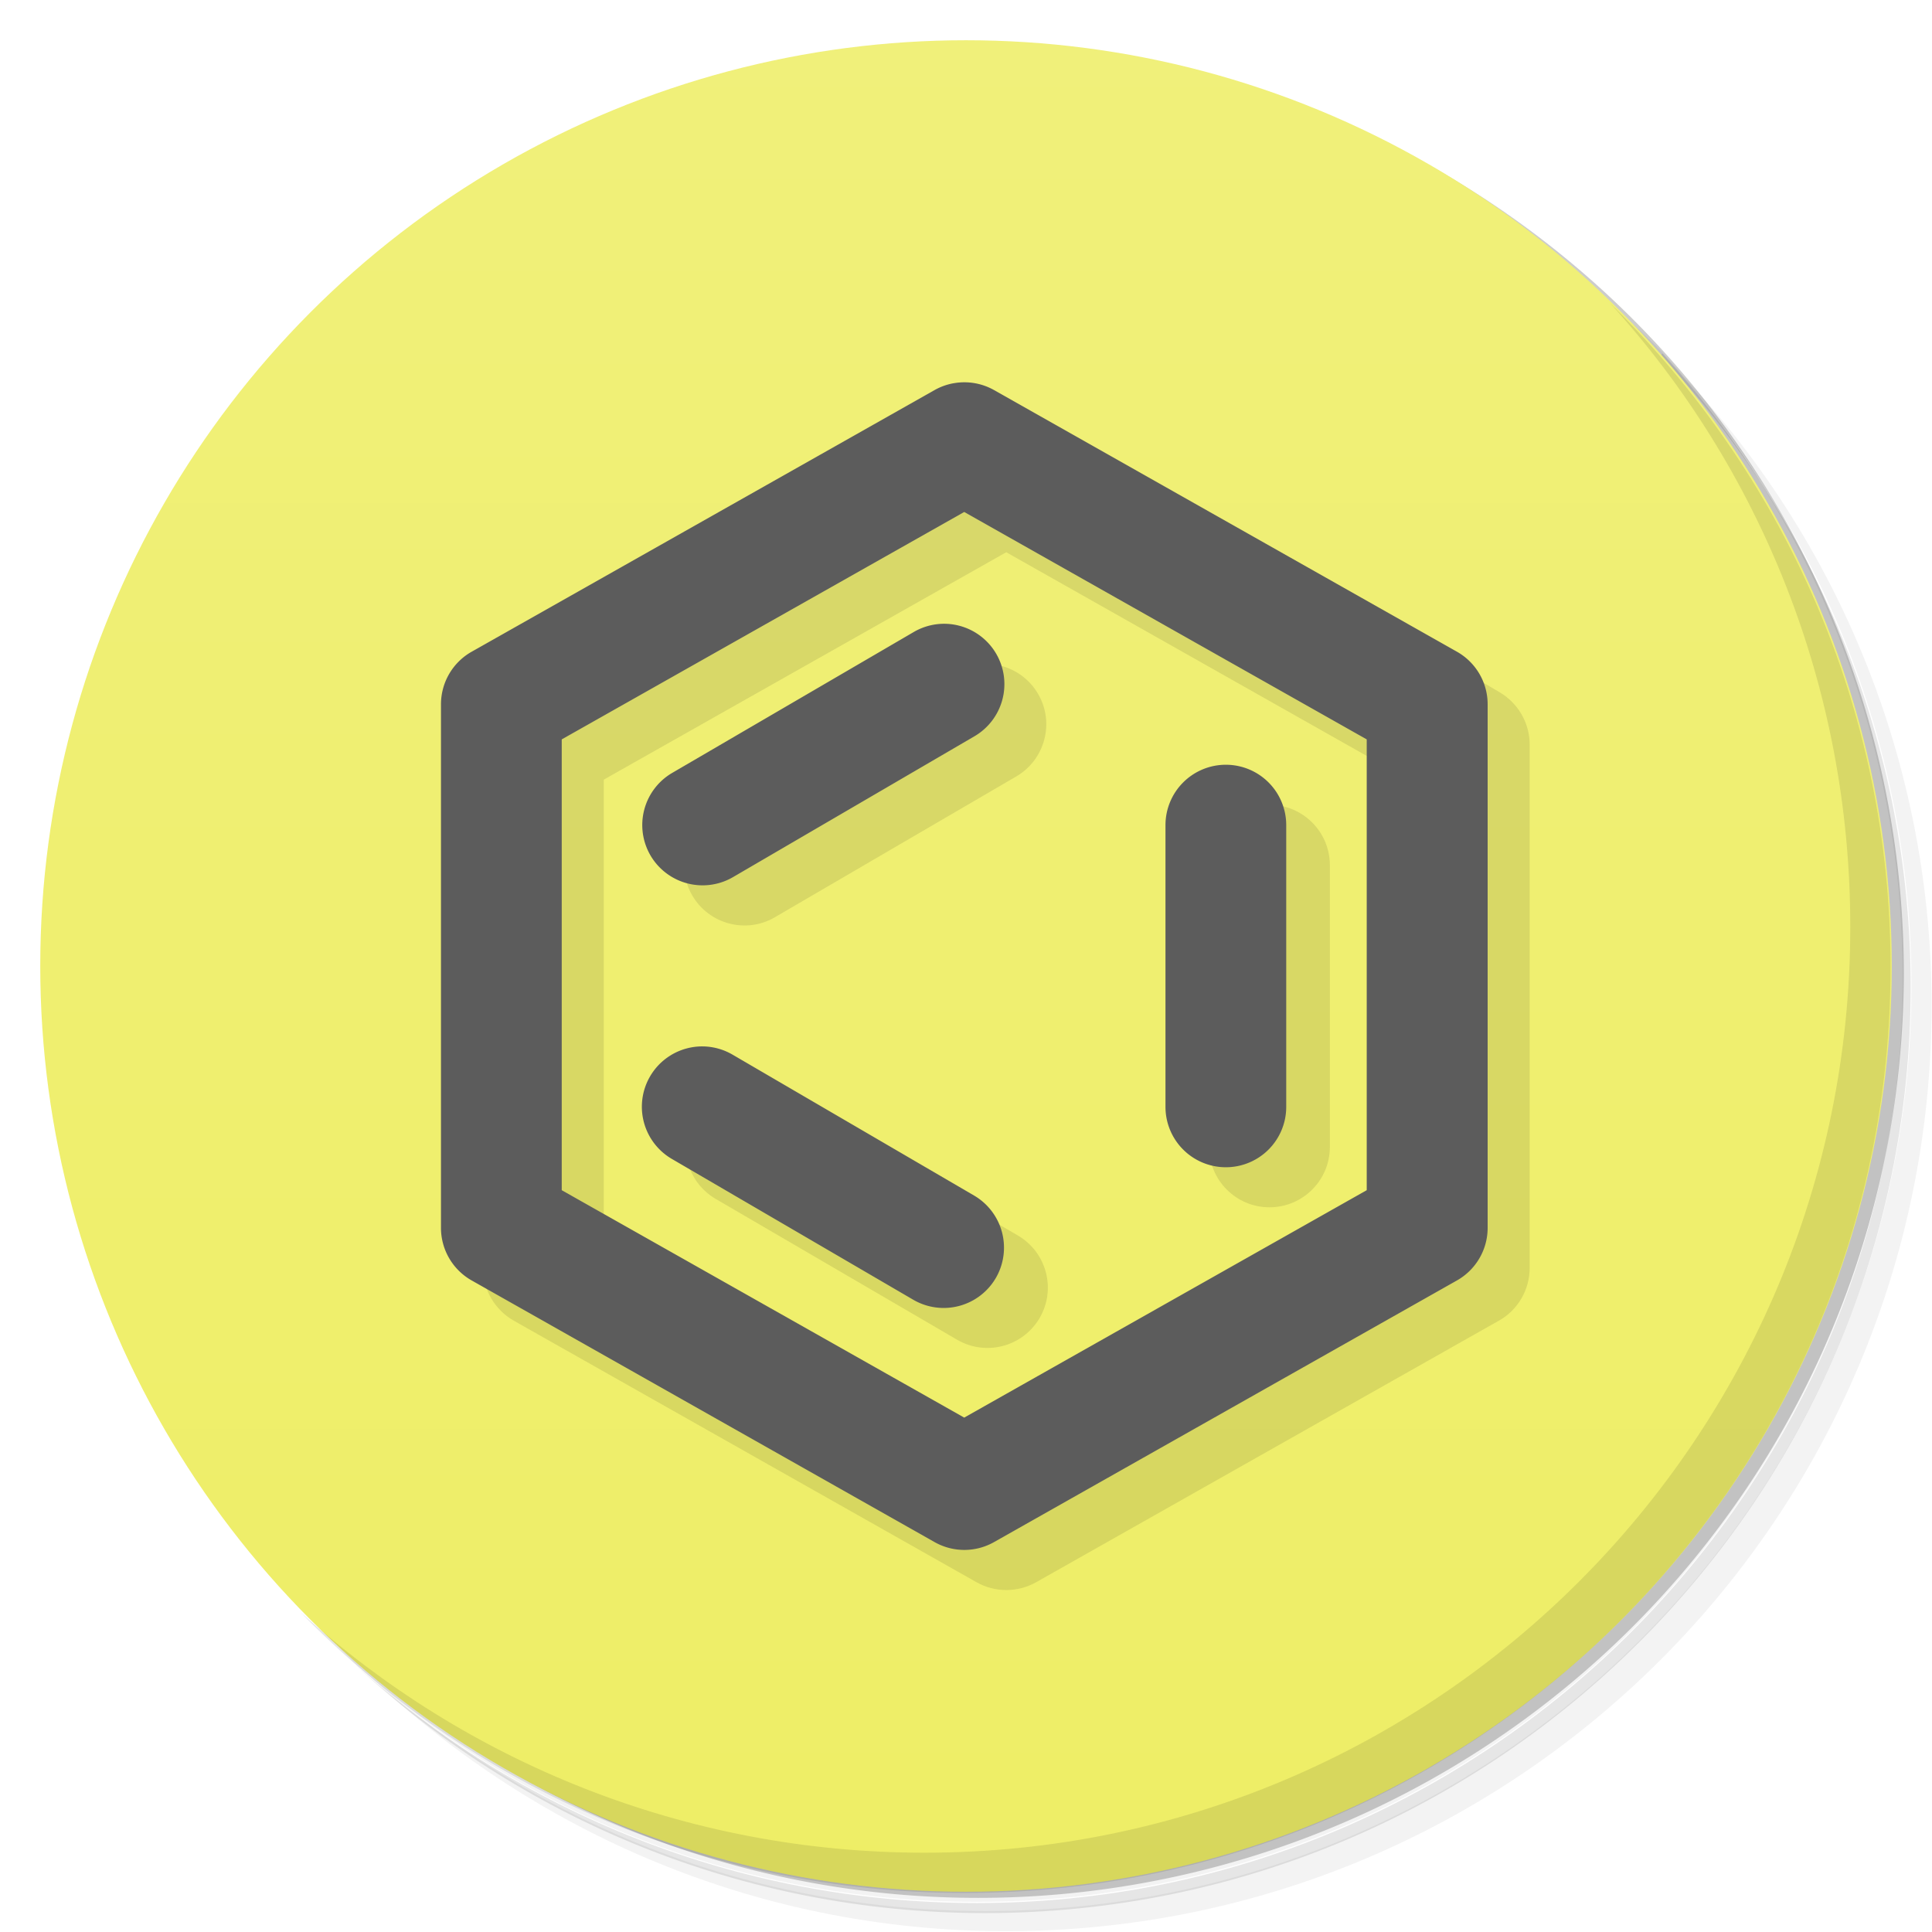 <?xml version="1.0" encoding="UTF-8"?>
<svg version="1.1" viewBox="0 0 48 48" xmlns="http://www.w3.org/2000/svg">
 <defs>
  <linearGradient id="bg" x2="0" y1="1" y2="47" gradientUnits="userSpaceOnUse">
   <stop style="stop-color:#f0f07a" offset="0"/>
   <stop style="stop-color:#ee6" offset="1"/>
  </linearGradient>
 </defs>
 <path d="m36.3 5c5.86 4.06 9.69 10.8 9.69 18.5 0 12.4-10.1 22.5-22.5 22.5-7.67 0-14.4-3.83-18.5-9.69 1.04 1.82 2.31 3.5 3.78 4.97 4.08 3.71 9.51 5.97 15.5 5.97 12.7 0 23-10.3 23-23 0-5.95-2.26-11.4-5.97-15.5-1.47-1.48-3.15-2.74-4.97-3.78zm4.97 3.78c3.85 4.11 6.22 9.64 6.22 15.7 0 12.7-10.3 23-23 23-6.08 0-11.6-2.36-15.7-6.22 4.16 4.14 9.88 6.72 16.2 6.72 12.7 0 23-10.3 23-23 0-6.34-2.58-12.1-6.72-16.2z" style="opacity:.05"/>
 <path d="m41.3 8.78c3.71 4.08 5.97 9.51 5.97 15.5 0 12.7-10.3 23-23 23-5.95 0-11.4-2.26-15.5-5.97 4.11 3.85 9.64 6.22 15.7 6.22 12.7 0 23-10.3 23-23 0-6.08-2.36-11.6-6.22-15.7z" style="opacity:.1"/>
 <path d="m31.2 2.38c8.62 3.15 14.8 11.4 14.8 21.1 0 12.4-10.1 22.5-22.5 22.5-9.71 0-18-6.14-21.1-14.8a23 23 0 0 0 44.9-7 23 23 0 0 0-16-21.9z" style="opacity:.2"/>
 <circle cx="24" cy="24" r="23" style="fill:url(#bg)"/>
 <path d="m40 7.53c3.71 4.08 5.97 9.51 5.97 15.5 0 12.7-10.3 23-23 23-5.95 0-11.4-2.26-15.5-5.97 4.18 4.29 10 6.97 16.5 6.97 12.7 0 23-10.3 23-23 0-6.46-2.68-12.3-6.97-16.5z" style="opacity:.1"/>
 <path d="m12 18v13.5c-2.96e-4 0.541 0.291 1.04 0.762 1.31l11.5 6.5c0.458 0.259 1.02 0.259 1.48 0l11.5-6.5c0.471-0.266 0.762-0.766 0.762-1.31v-13c2.95e-4 -0.541-0.291-1.04-0.762-1.31l-12.2-7.19zm13-4.28 10 5.65v11.2l-10 5.65-10-5.65v-11.2zm-7.26 6.48c-0.715 0.418-0.956 1.34-0.539 2.05 0.418 0.715 1.34 0.956 2.05 0.539l6-3.5c0.715-0.418 0.956-1.34 0.539-2.05-0.2-0.344-0.529-0.594-0.914-0.695zm13.8-0.205c-2.87 0.91-1.5 6.15-1.5 8.5-1.9e-5 0.828 0.672 1.5 1.5 1.5 0.828 1.9e-5 1.5-0.672 1.5-1.5v-7c1.9e-5 -0.828-0.672-1.5-1.5-1.5zm-14.3 7.74c-0.417 0.715-0.176 1.63 0.539 2.05l6 3.5c0.715 0.417 1.63 0.176 2.05-0.539 0.417-0.715 0.176-1.63-0.539-2.05l-6-3.5z" style="opacity:.1"/>
 <path d="m23.7 9.52a1.5 1.5 0 0 0-0.482 0.172l-11.5 6.5a1.5 1.5 0 0 0-0.762 1.31v13a1.5 1.5 0 0 0 0.762 1.31l11.5 6.5a1.5 1.5 0 0 0 1.48 0l11.5-6.5a1.5 1.5 0 0 0 0.762-1.31v-13a1.5 1.5 0 0 0-0.762-1.31l-11.5-6.5a1.5 1.5 0 0 0-0.994-0.172zm0.256 3.2 10 5.65v11.2l-10 5.65-10-5.65v-11.2zm-0.41 2.78a1.5 1.5 0 0 0-0.846 0.203l-6 3.5a1.5 1.5 0 0 0-0.539 2.05 1.5 1.5 0 0 0 2.05 0.539l6-3.5a1.5 1.5 0 0 0 0.539-2.05 1.5 1.5 0 0 0-0.914-0.695 1.5 1.5 0 0 0-0.291-0.047zm6.91 3.5a1.5 1.5 0 0 0-1.5 1.5v7a1.5 1.5 0 0 0 1.5 1.5 1.5 1.5 0 0 0 1.5-1.5v-7a1.5 1.5 0 0 0-1.5-1.5zm-13.1 7a1.5 1.5 0 0 0-0.291 0.047 1.5 1.5 0 0 0-0.914 0.695 1.5 1.5 0 0 0 0.539 2.05l6 3.5a1.5 1.5 0 0 0 2.05-0.539 1.5 1.5 0 0 0-0.539-2.05l-6-3.5a1.5 1.5 0 0 0-0.846-0.203z" style="fill:#5c5c5c"/>
</svg>
